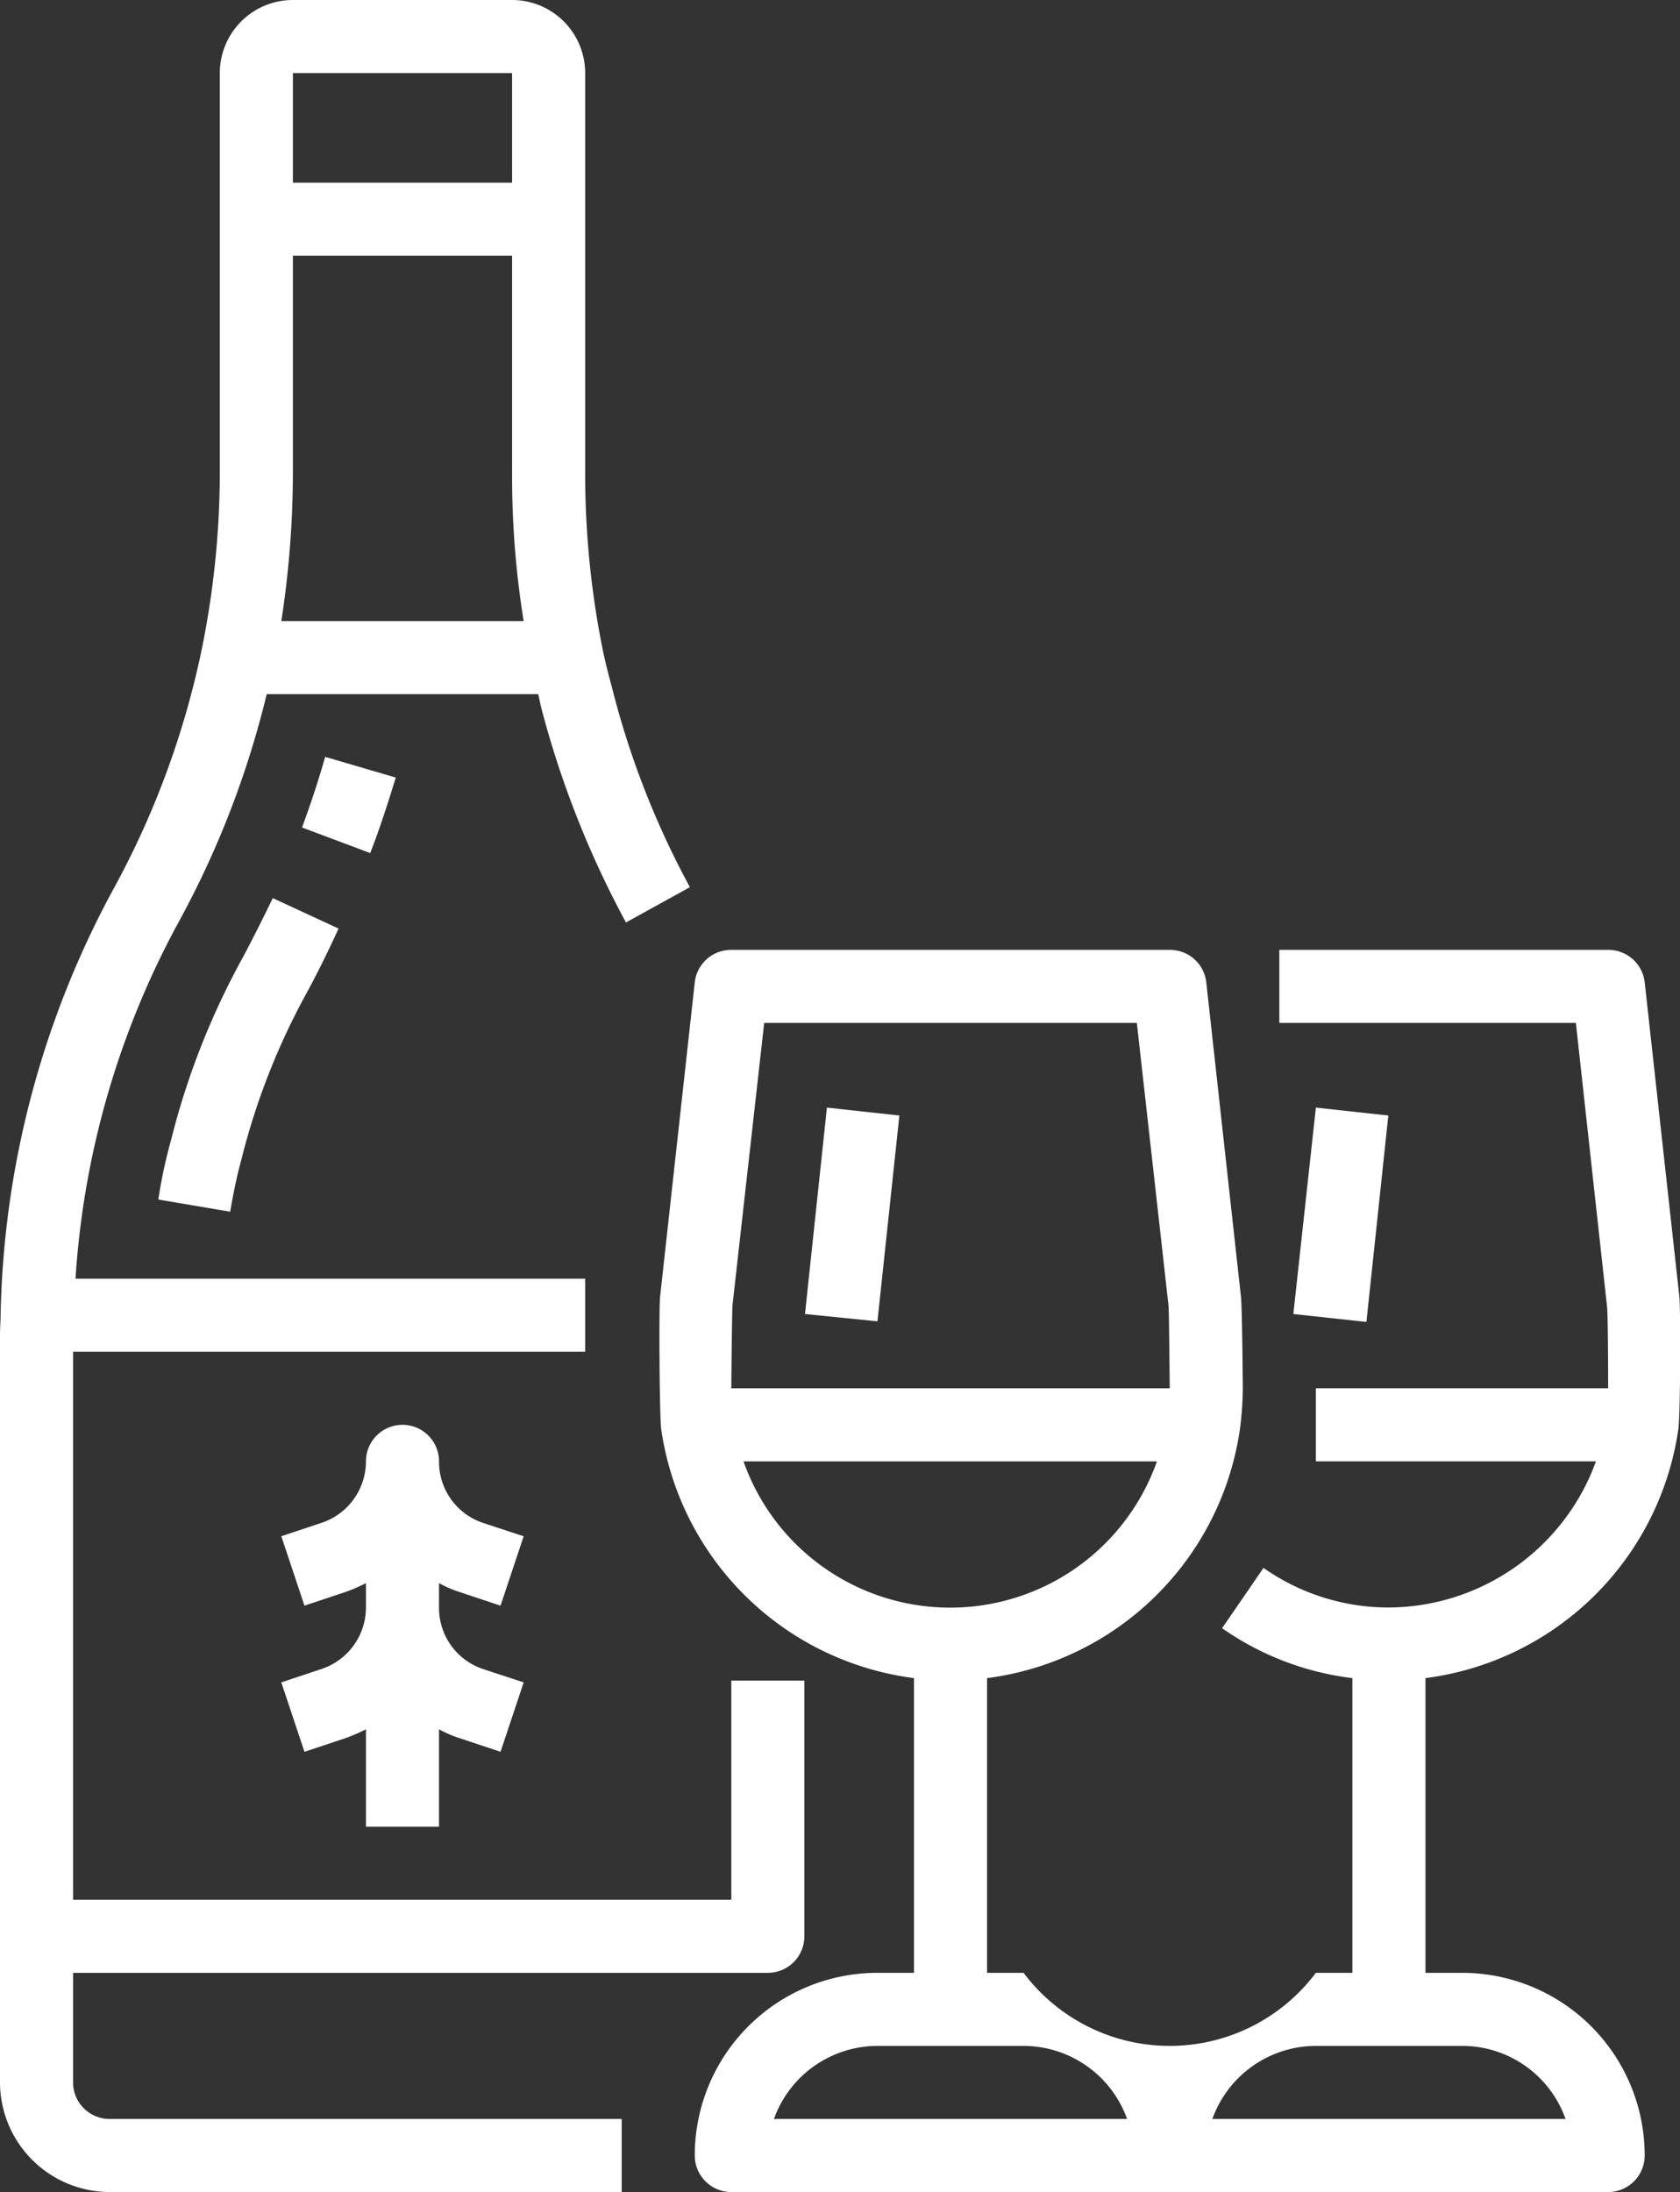 <svg xmlns="http://www.w3.org/2000/svg" width="27.59" height="36" viewBox="0 0 27.59 36">
  <rect x="0" y="0" width="27.59" height="36" fill="#333333" stroke="none"/>
  <defs>
    <style>
      .cls-1 {
        fill: #fff;
        fill-rule: evenodd;
      }
    </style>
  </defs>
  <path id="cat-adv3" class="cls-1" d="M1023.39,3923.2v-1.8h11.41a0.6,0.6,0,0,0,.6-0.6v-4.2h-1.2v3.6h-10.81v-9h8.41V3910h-8.37a14.116,14.116,0,0,1,1.69-5.85,15.259,15.259,0,0,0,1.45-3.75h4.46c0.01,0.06.03,0.13,0.04,0.19a15.786,15.786,0,0,0,1.4,3.56l1.05-.58a14.056,14.056,0,0,1-1.28-3.28c-0.06-.22-0.11-0.42-0.15-0.61a14.654,14.654,0,0,1-.29-2.88v-6.6a1.2,1.2,0,0,0-1.2-1.2H1027a1.2,1.2,0,0,0-1.2,1.2v6.6a14.664,14.664,0,0,1-.3,2.88,14.214,14.214,0,0,1-1.43,3.89,15.266,15.266,0,0,0-1.87,7.02c0,0.11-.01.22-0.01,0.33v12.28a1.805,1.805,0,0,0,1.8,1.8h8.41v-1.2h-8.41A0.6,0.6,0,0,1,1023.39,3923.2Zm7.4-24h-3.98a16.067,16.067,0,0,0,.19-2.4v-3.6h3.6v3.6a14.843,14.843,0,0,0,.19,2.4h0Zm-3.79-9h3.6v1.8H1027v-1.8Zm1.69,11.57-1.16-.34c-0.11.39-.24,0.78-0.38,1.16l1.12,0.42c0.16-.41.29-0.82,0.42-1.24h0Zm-2.51,2.95a12.488,12.488,0,0,0-1.18,3,8.133,8.133,0,0,0-.21.98l1.18,0.2c0.05-.29.11-0.59,0.19-0.88a11.409,11.409,0,0,1,1.07-2.72c0.19-.35.36-0.7,0.52-1.05l-1.08-.5c-0.16.33-.32,0.65-0.49,0.97h0Zm3.57,10.43,0.66,0.22,0.38-1.14-0.67-.22a1.057,1.057,0,0,1-.72-1.01,0.6,0.6,0,0,0-.6-0.6,0.6,0.6,0,0,0-.6.6,1.066,1.066,0,0,1-.73,1.01l-0.66.22,0.38,1.14,0.66-.22a2.632,2.632,0,0,0,.35-0.15v0.4a1.066,1.066,0,0,1-.73,1.01l-0.66.22,0.38,1.14,0.66-.22a2.632,2.632,0,0,0,.35-0.15v1.6h1.2v-1.6a1.845,1.845,0,0,0,.35.15l0.66,0.22,0.38-1.14-0.67-.22a1.057,1.057,0,0,1-.72-1.01V3915A1.845,1.845,0,0,0,1029.75,3915.15Zm20.02-4.85-0.57-5.17a0.6,0.6,0,0,0-.6-0.53h-5.4v1.2h4.87l0.51,4.64c0.02,0.12.02,1.36,0.02,1.36h-4.8v1.2h4.6a3.64,3.64,0,0,1-3.4,2.4,3.57,3.57,0,0,1-2.06-.65l-0.68.99a4.715,4.715,0,0,0,2.14.82v4.84h-0.6a3,3,0,0,1-4.8,0h-0.6v-4.84a4.816,4.816,0,0,0,4.15-4.07,5.337,5.337,0,0,0,.05-0.69s-0.01-1.33-.03-1.5l-0.57-5.17a0.6,0.6,0,0,0-.6-0.53h-7.2a0.6,0.6,0,0,0-.6.53l-0.57,5.17c-0.02.17-.01,2.02,0.02,2.18a4.816,4.816,0,0,0,4.15,4.08v4.84h-0.6a3,3,0,0,0-3,3,0.6,0.6,0,0,0,.6.6h14.4a0.6,0.6,0,0,0,.6-0.6,3,3,0,0,0-3-3h-0.6v-4.84a4.816,4.816,0,0,0,4.15-4.07c0.04-.23.04-2.01,0.02-2.19h0Zm-15.55.13,0.52-4.63h6.12l0.52,4.64c0.01,0.12.02,1.36,0.02,1.36h-7.2s0.01-1.24.02-1.37h0Zm0.18,2.57h6.79a3.6,3.6,0,0,1-6.79,0h0Zm0.5,10.8a1.811,1.811,0,0,1,1.7-1.2h2.4a1.811,1.811,0,0,1,1.7,1.2h-5.8Zm13,0h-5.8a1.811,1.811,0,0,1,1.7-1.2h2.4A1.8,1.8,0,0,1,1047.9,3923.8Zm-4.47-13.22,0.37-3.39,1.19,0.13-0.36,3.39Zm-8.02,0,0.36-3.39,1.19,0.13-0.36,3.38Z" transform="translate(-1022.19 -3889)"/>
</svg>
